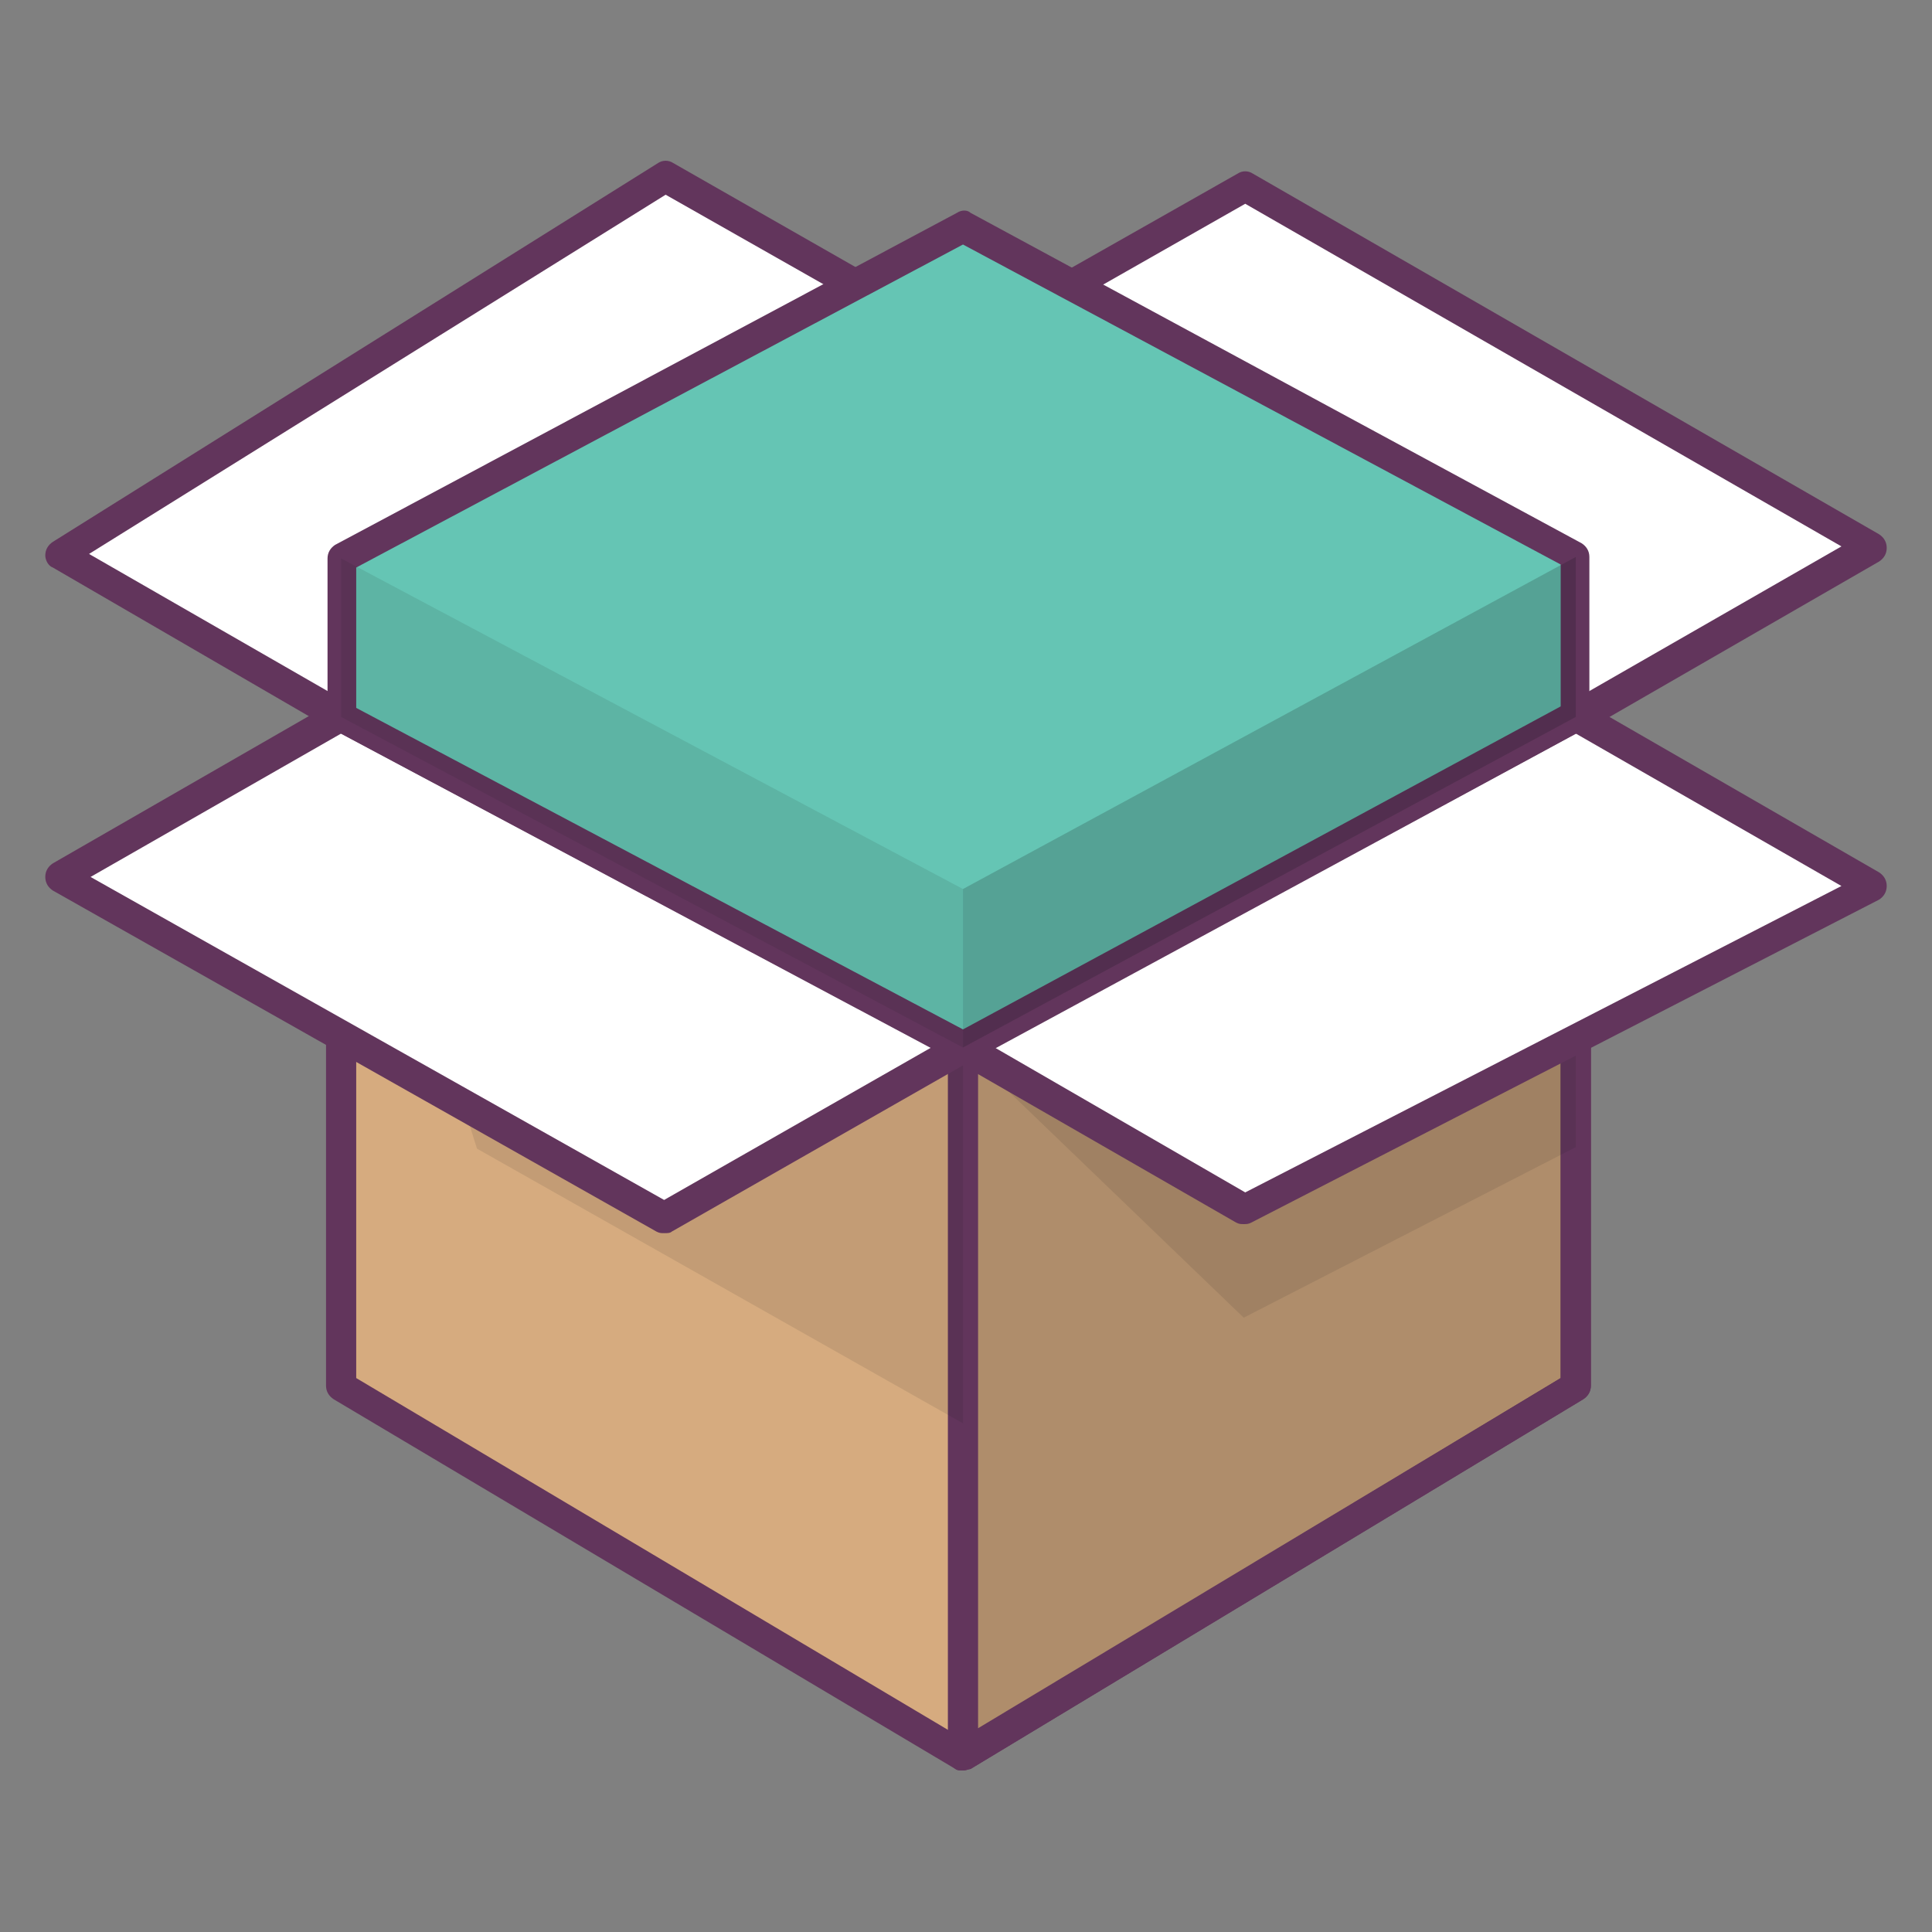 <?xml version="1.0" ?><!DOCTYPE svg  PUBLIC '-//W3C//DTD SVG 1.1//EN'  'http://www.w3.org/Graphics/SVG/1.1/DTD/svg11.dtd'><svg enable-background="new 0 0 128 128" id="Слой_1" version="1.1" viewBox="0 0 128 128" xml:space="preserve" xmlns="http://www.w3.org/2000/svg" xmlns:xlink="http://www.w3.org/1999/xlink"><rect x="0" y="0" width="128" height="128" fill="#808080" stroke="none"/><g><g><polygon fill="#EEC82D" points="63.8,69.9 22.6,91.8 22.6,47.5 63.8,23 104.4,47.5 104.4,91.8   "/></g><g><polygon fill="#121519" points="63.8,23 104.4,47.5 104.4,91.8 63.8,69.9   "/></g><g><polygon fill="#121519" points="63.8,23 22.6,47.5 22.6,91.8 63.8,69.9   "/></g><g><polygon fill="#F5CC24" points="63.8,69.4 22.6,47.4 22.6,91.8 63.8,116.3 104.4,91.8 104.4,47.4   "/></g><g><polygon fill="#D6AB7F" points="63.8,69.4 22.6,47.4 22.6,91.8 63.8,116.3 104.4,91.8 104.4,47.4   "/></g><g><path d="M63.8,117.3c-0.2,0-0.4,0-0.5-0.1L22.1,92.7c-0.3-0.2-0.5-0.5-0.5-0.9V47.4c0-0.4,0.2-0.7,0.5-0.9    c0.3-0.2,0.7-0.2,1,0l40.7,21.7l40.1-21.7c0.3-0.2,0.7-0.2,1,0c0.3,0.2,0.5,0.5,0.5,0.9v44.4c0,0.4-0.2,0.7-0.5,0.9l-40.6,24.5    C64.2,117.2,64,117.3,63.8,117.3z M23.6,91.3l40.2,23.9l39.6-23.9V49.1L64.3,70.3c-0.3,0.2-0.7,0.2-0.9,0L23.6,49.1V91.3z" fill="#62355C"/></g><g opacity="0.2"><polygon fill="#121519" points="63.8,116.3 104.4,91.8 104.4,47.4 63.8,69.4   "/></g><g><path d="M63.8,117.3c-0.2,0-0.3,0-0.5-0.1c-0.3-0.2-0.5-0.5-0.5-0.9V69.4c0-0.4,0.2-0.7,0.5-0.9l40.6-22    c0.3-0.2,0.7-0.2,1,0c0.3,0.2,0.5,0.5,0.5,0.9v44.4c0,0.4-0.2,0.7-0.5,0.9l-40.6,24.5C64.2,117.2,64,117.3,63.8,117.3z M64.8,70    v44.5l38.6-23.2V49.1L64.8,70z" fill="#62355C"/></g><g opacity="0.1"><polygon fill="#121519" points="31.6,76.1 63.8,94.3 63.8,69.4 22.6,47.4   "/></g><g><polygon fill="#FFFFFF" points="4,58.1 22.6,47.4 63.8,69.4 44,80.7   "/></g><g><polygon fill="#FFFFFF" points="4,36.8 22.6,47.5 63.8,23 44.1,11.7   "/></g><g><path d="M22.6,48.5c-0.2,0-0.3,0-0.5-0.1L3.5,37.6C3.2,37.5,3,37.1,3,36.8c0-0.4,0.2-0.7,0.5-0.9l40.1-25.1    c0.3-0.2,0.7-0.2,1,0l19.8,11.3c0.3,0.2,0.5,0.5,0.5,0.9c0,0.4-0.2,0.7-0.5,0.9L23.1,48.3C23,48.4,22.8,48.5,22.6,48.5z M5.9,36.7    l16.7,9.6L61.9,23L44.1,12.9L5.9,36.7z" fill="#62355C"/></g><g opacity="0.1"><polygon fill="#121519" points="82.4,87.3 104.4,76 104.4,47.5 64.1,69.2 63.8,69.4   "/></g><g><polygon fill="#FFFFFF" points="63.8,69.4 82.4,80.1 124,58.7 104.4,47.5   "/></g><g><path d="M44,81.7c-0.2,0-0.3,0-0.5-0.1L3.5,59C3.2,58.8,3,58.5,3,58.1s0.2-0.7,0.5-0.9l18.6-10.7    c0.3-0.2,0.7-0.2,1,0l41.2,22c0.3,0.2,0.5,0.5,0.5,0.9s-0.2,0.7-0.5,0.9L44.5,81.6C44.4,81.7,44.2,81.7,44,81.7z M6,58.1l38,21.4    l17.7-10.1L22.6,48.6L6,58.1z" fill="#62355C"/></g><g><path d="M82.4,81.1c-0.2,0-0.3,0-0.5-0.1L63.3,70.3c-0.3-0.2-0.5-0.5-0.5-0.9c0-0.4,0.2-0.7,0.5-0.9l40.6-22    c0.3-0.2,0.7-0.2,1,0l19.6,11.3c0.3,0.2,0.5,0.5,0.5,0.9c0,0.4-0.2,0.7-0.5,0.9L82.9,81C82.7,81.1,82.6,81.1,82.4,81.1z     M65.9,69.4L82.5,79l39.5-20.3l-17.6-10.1L65.9,69.4z" fill="#62355C"/></g><g><polygon fill="#FFFFFF" points="63.8,23 82.5,12.3 124,36.2 104.4,47.5   "/></g><g><path d="M104.4,48.5c-0.2,0-0.4,0-0.5-0.1L63.3,23.9c-0.3-0.2-0.5-0.5-0.5-0.9s0.2-0.7,0.5-0.9L82,11.5    c0.3-0.2,0.7-0.2,1,0l41.5,23.9c0.3,0.2,0.5,0.5,0.5,0.9s-0.2,0.7-0.5,0.9l-19.6,11.3C104.7,48.4,104.5,48.5,104.4,48.5z M65.8,23    l38.6,23.3L122,36.2L82.5,13.5L65.8,23z" fill="#62355C"/></g><g><polygon fill="#65C5B4" points="63.8,15 22.6,37 22.6,47.5 63.8,69.4 104.4,47.5 104.4,36.9   "/></g><g><path d="M63.8,70.4c-0.2,0-0.3,0-0.5-0.1L22.2,48.4c-0.3-0.2-0.5-0.5-0.5-0.9V37c0-0.4,0.2-0.7,0.5-0.9l41.2-22    c0.3-0.2,0.7-0.2,0.9,0L104.8,36c0.3,0.2,0.5,0.5,0.5,0.9v10.6c0,0.4-0.2,0.7-0.5,0.9l-40.6,22C64.1,70.4,64,70.4,63.8,70.4z     M23.6,46.9l40.2,21.3l39.6-21.4v-9.4L63.8,16.2L23.6,37.6V46.9z" fill="#62355C"/></g><g opacity="0.1"><polygon fill="#121519" points="63.8,58.9 22.6,37 22.6,47.5 63.8,69.4   "/></g><g opacity="0.2"><polygon fill="#121519" points="63.8,58.9 104.4,36.9 104.4,47.5 63.8,69.4   "/></g></g></svg>
